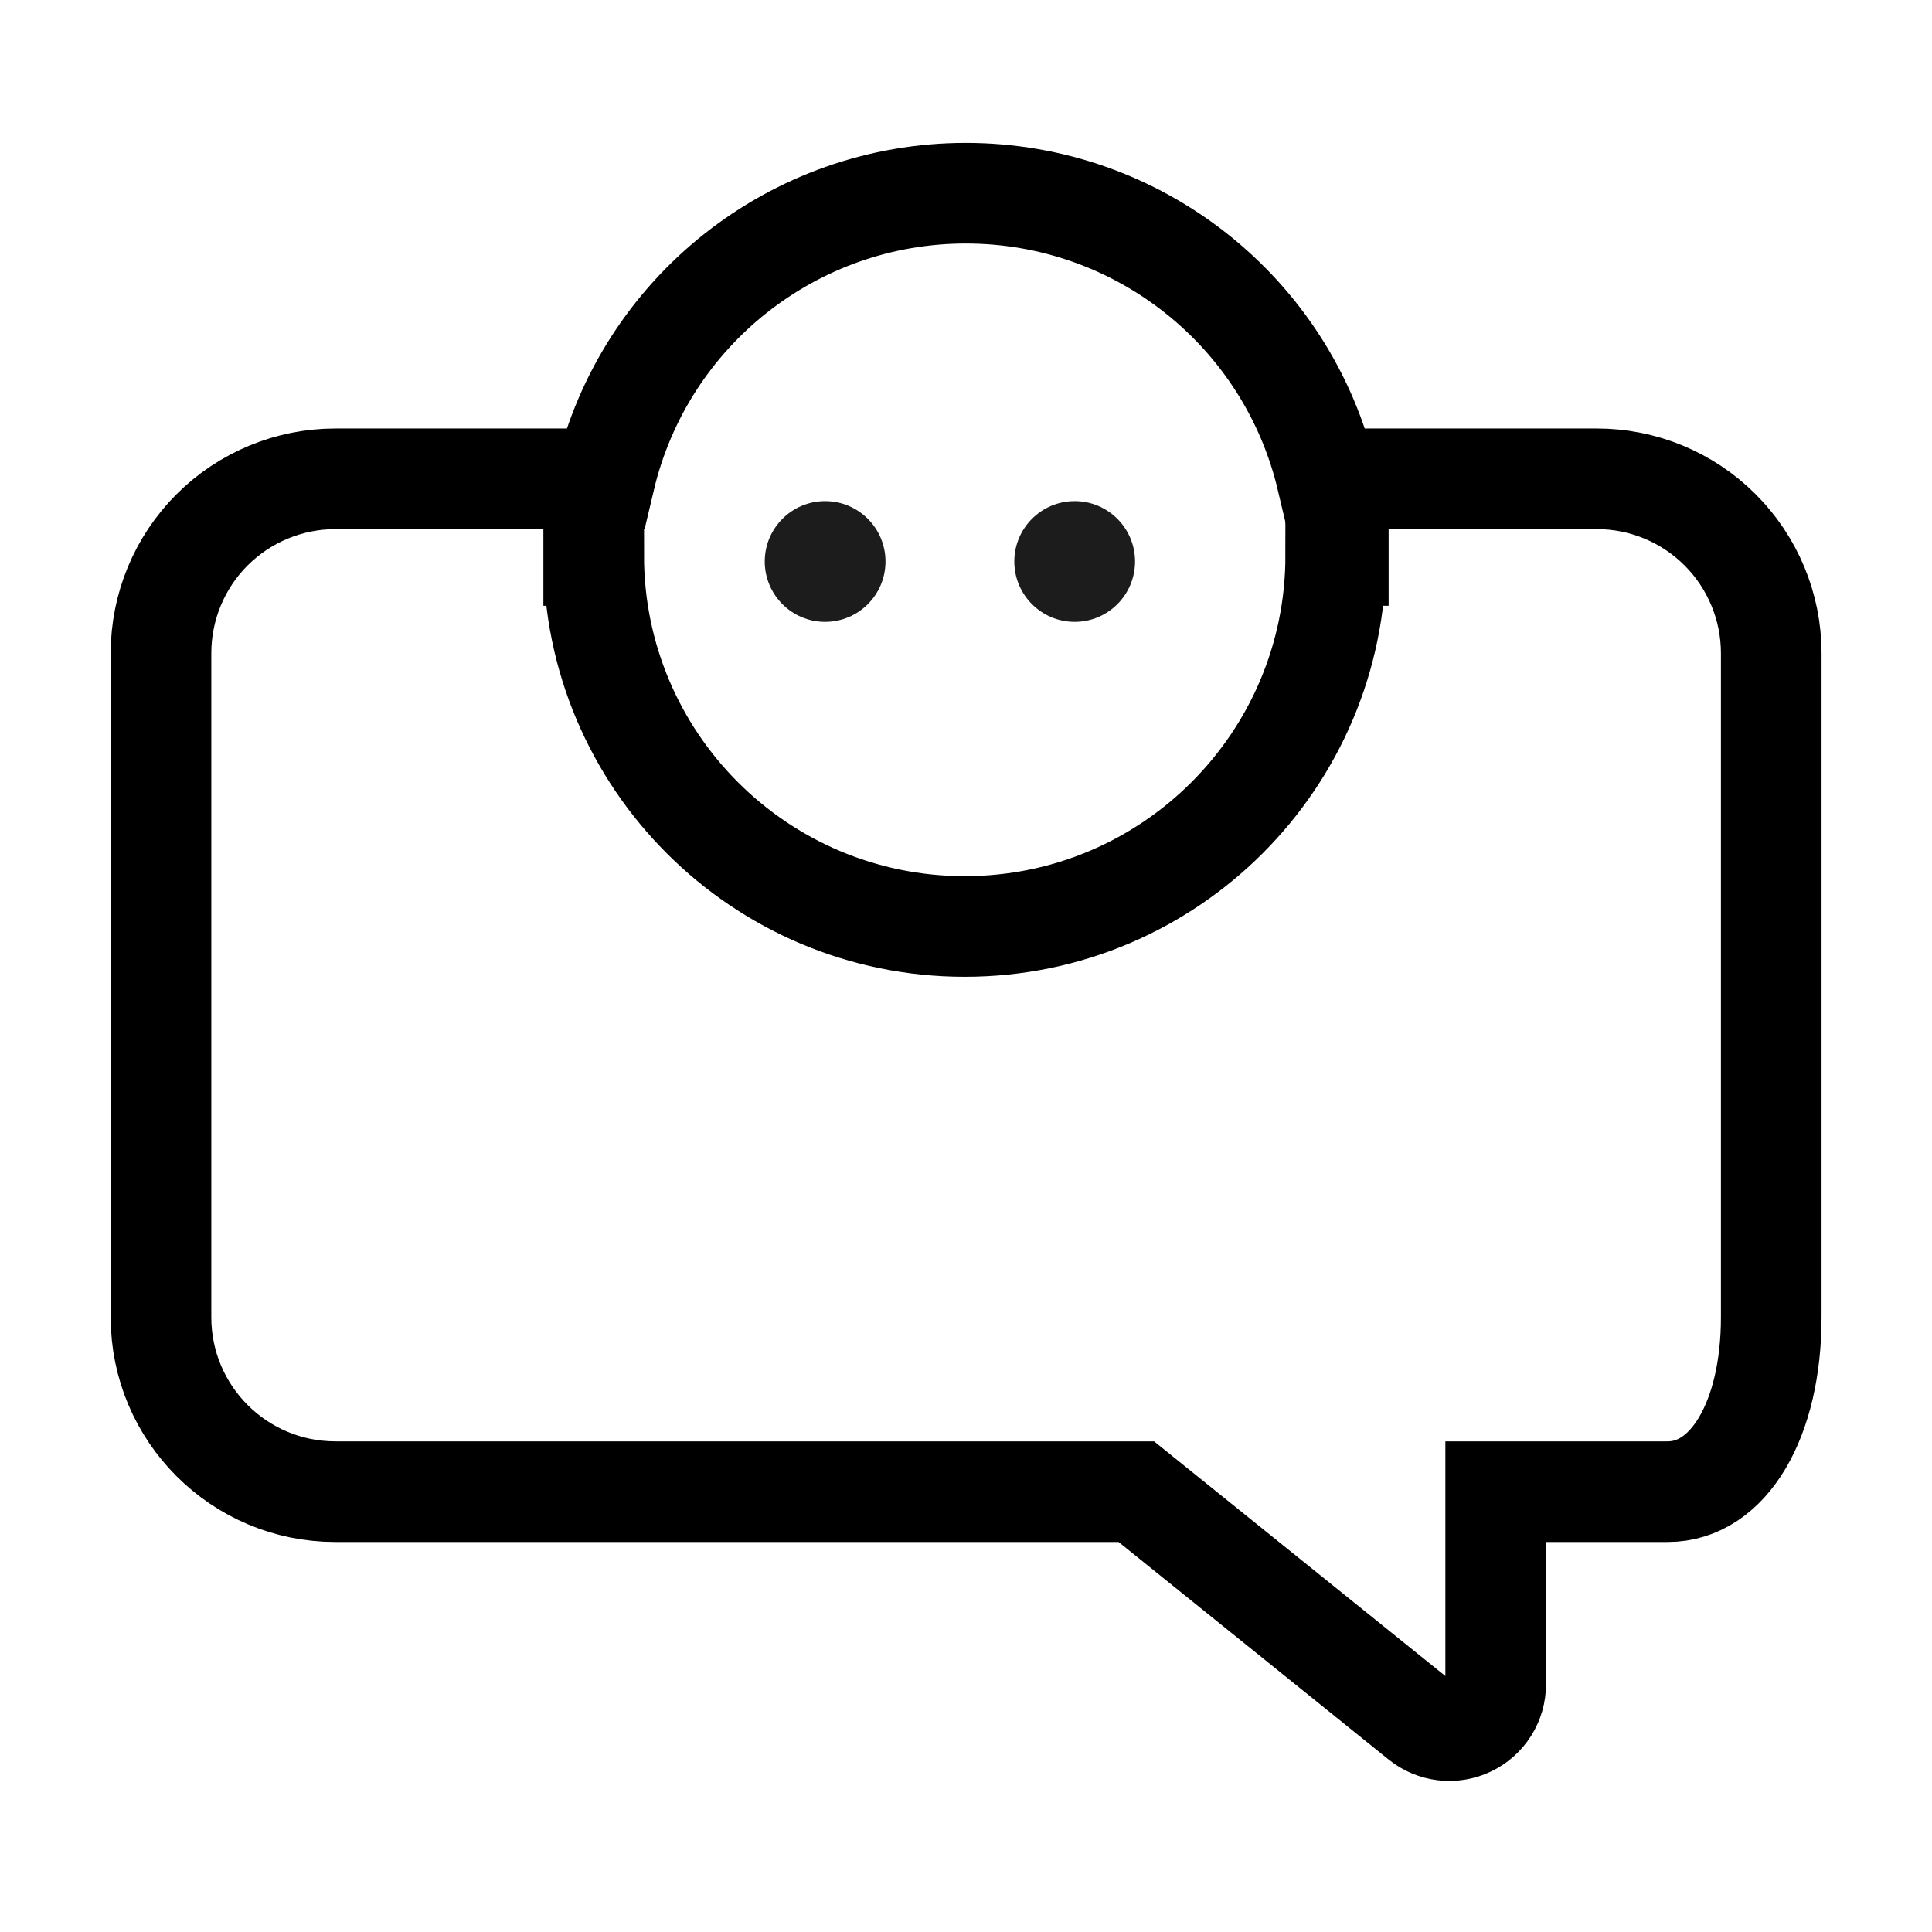 <svg width="24" height="24" viewBox="0 0 24 24" fill="none" xmlns="http://www.w3.org/2000/svg">
<path d="M19.831 5.948H16.483C15.991 3.868 14.135 2.4 11.998 2.4C9.862 2.4 8.005 3.868 7.513 5.948H4.166C3.592 5.948 3.041 6.176 2.634 6.582C2.228 6.988 2 7.539 2 8.114V16.364C2 17.56 2.97 18.53 4.166 18.53H14.116L17.641 21.37C17.814 21.51 18.052 21.538 18.253 21.442C18.454 21.346 18.581 21.143 18.58 20.921V18.53H20.718C21.473 18.53 22.003 17.637 22.003 16.364V8.114C22.003 7.538 21.773 6.986 21.366 6.58C20.959 6.174 20.406 5.946 19.831 5.948Z" stroke="black" stroke-width="1.25"/>
<path d="M6.75 6.9H7.375C7.375 9.445 9.438 11.509 11.984 11.509C14.529 11.509 16.593 9.445 16.593 6.9H17.25" stroke="black" stroke-width="1.25"/>
<path d="M10.25 7.725C10.664 7.725 11 7.389 11 6.975C11 6.561 10.664 6.225 10.25 6.225C9.836 6.225 9.5 6.561 9.5 6.975C9.5 7.389 9.836 7.725 10.25 7.725Z" fill="#1C1C1C"/>
<path d="M13.35 7.725C13.764 7.725 14.1 7.389 14.1 6.975C14.1 6.561 13.764 6.225 13.35 6.225C12.936 6.225 12.6 6.561 12.6 6.975C12.6 7.389 12.936 7.725 13.35 7.725Z" fill="#1C1C1C"/>
</svg>
